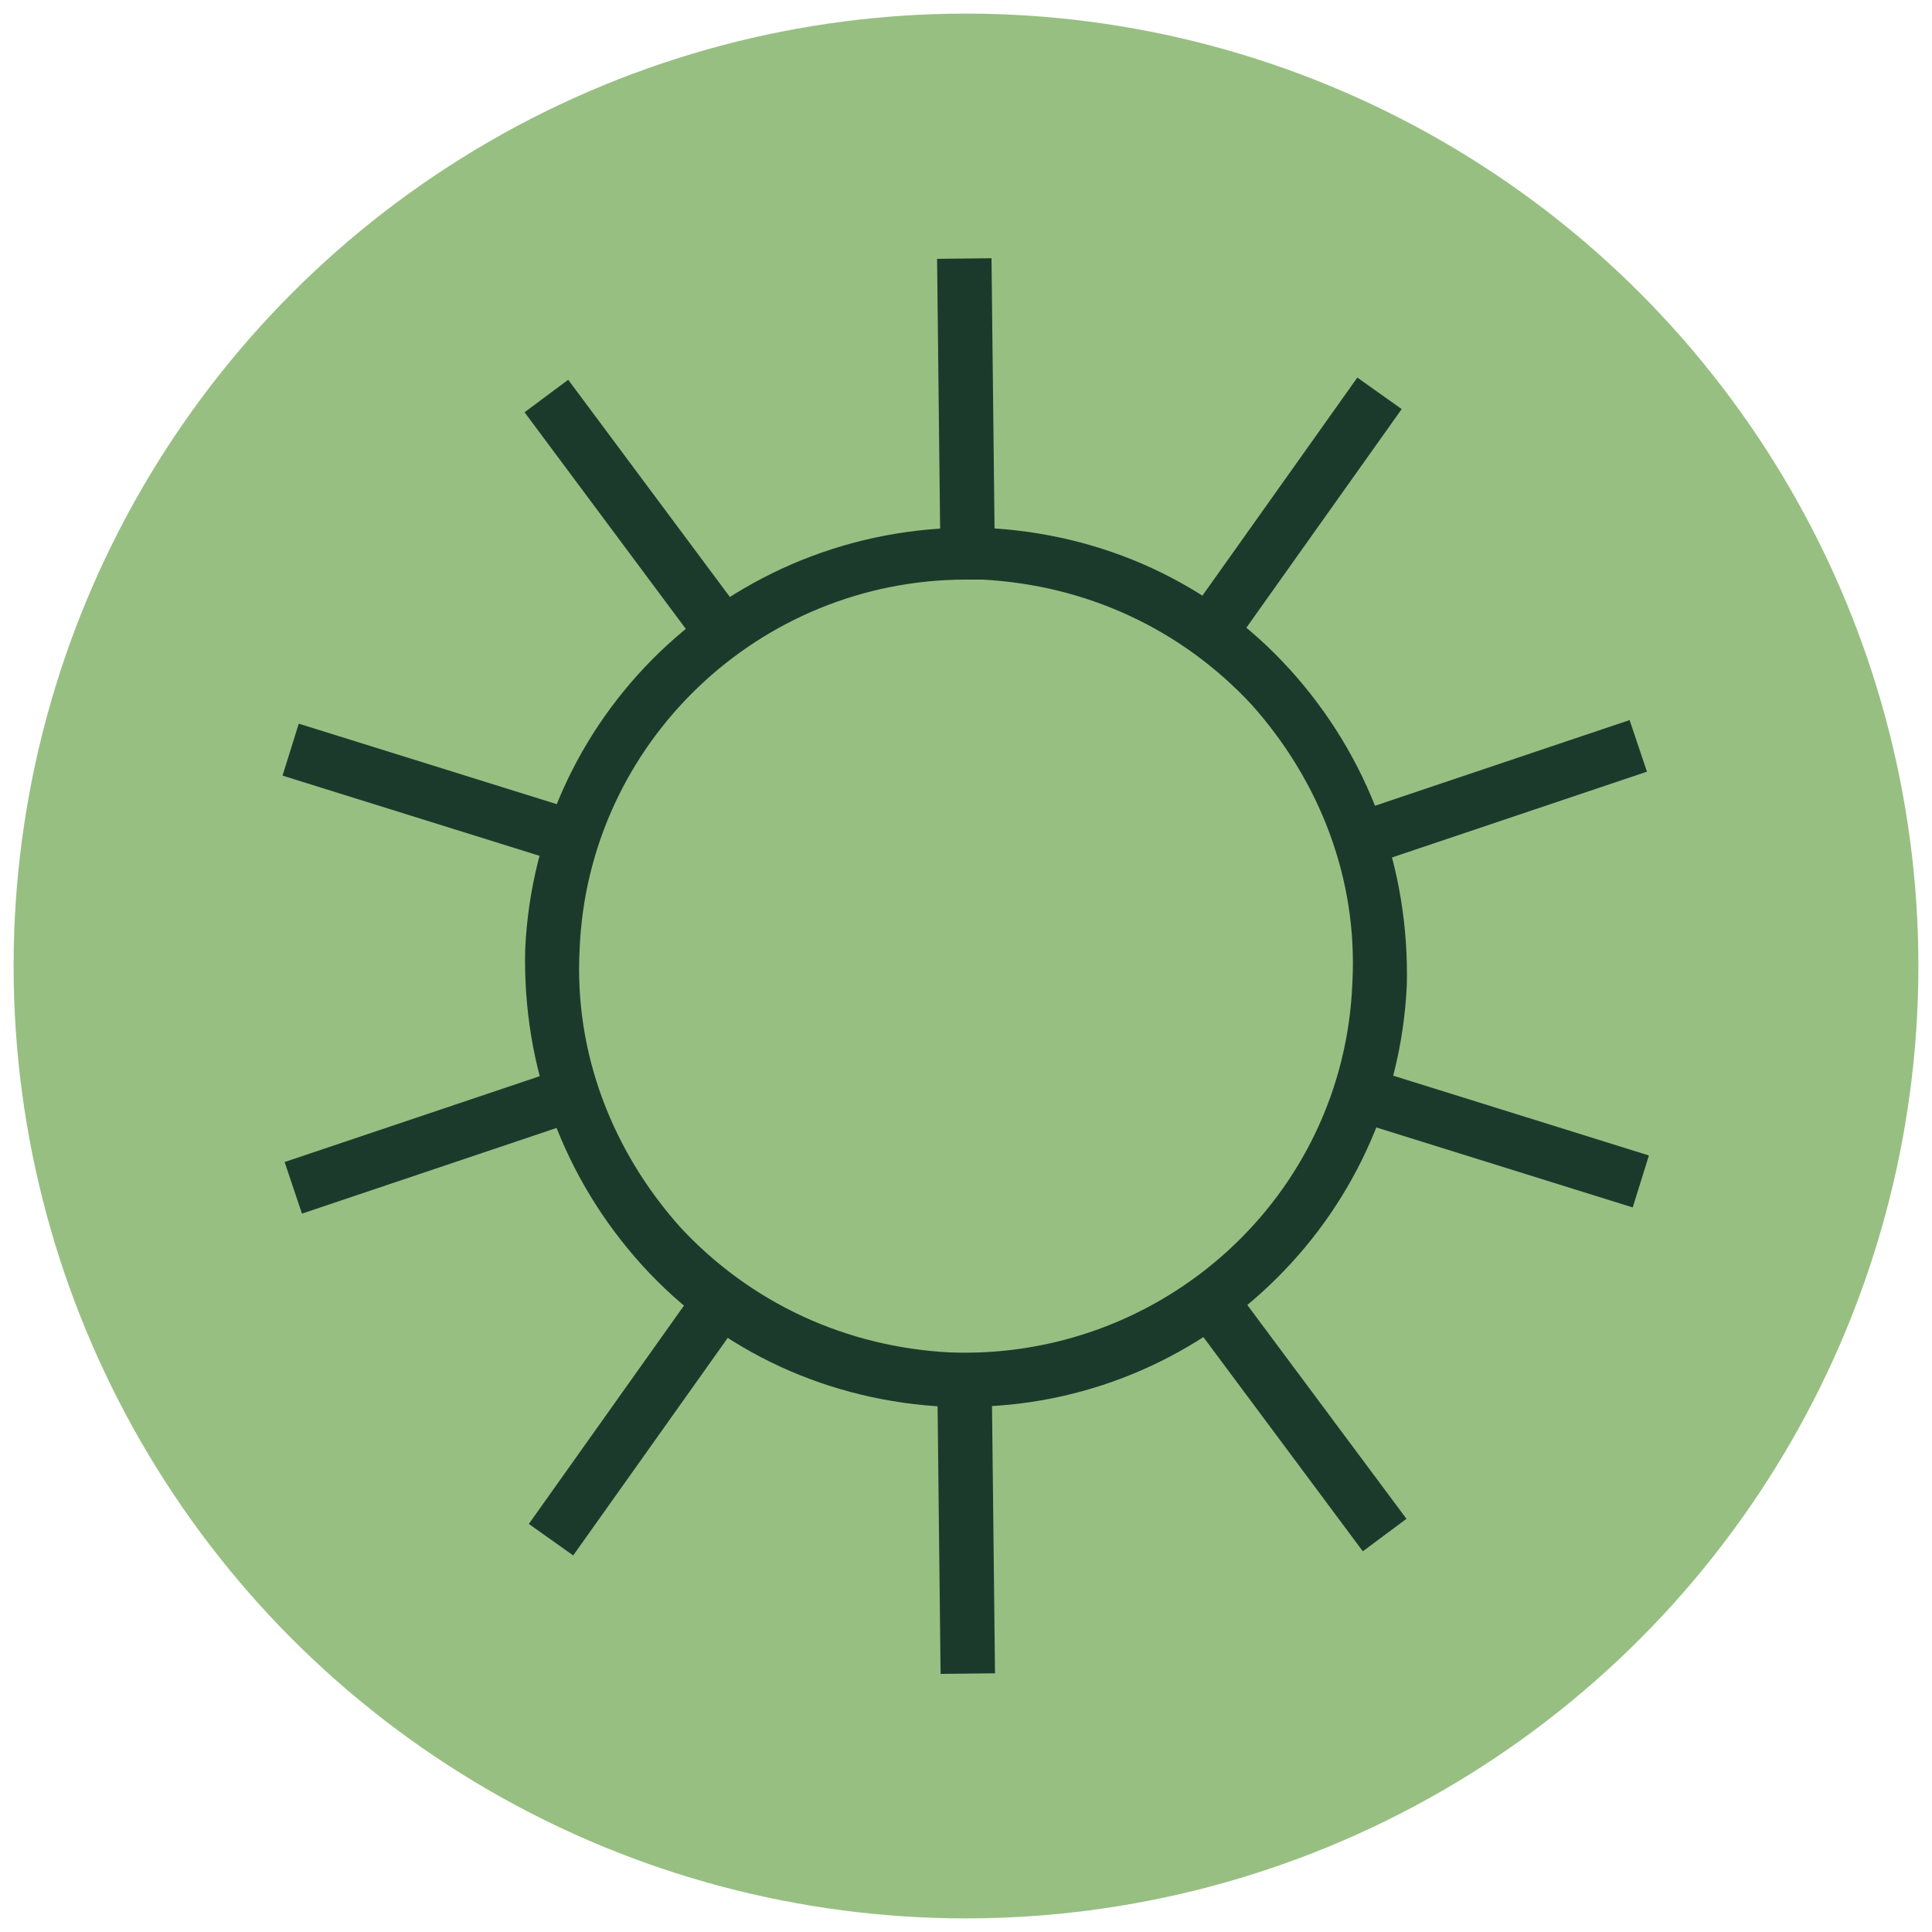 <?xml version="1.0" encoding="utf-8"?>
<!-- Generator: Adobe Illustrator 25.3.1, SVG Export Plug-In . SVG Version: 6.00 Build 0)  -->
<svg version="1.1" id="Laag_1" xmlns="http://www.w3.org/2000/svg" xmlns:xlink="http://www.w3.org/1999/xlink" x="0px" y="0px"
	 width="71px" height="71px" viewBox="0 0 71 71" style="enable-background:new 0 0 71 71;" xml:space="preserve">
<style type="text/css">
	.st0{fill:#98BF82;}
	.st1{fill:#1C3A2C;}
	.st2{fill:#E92A43;}
	.st3{fill:#1C3B2B;}
	.st4{fill:#FFFFD9;}
	.st5{fill:#F2F23D;}
</style>
<g>
	<circle class="st0" cx="35.5" cy="35.5" r="35"/>
	<g>
		<g>
			<g id="_x3C_Radiale_herhaling_x3E__50_">
				<g>
					
						<rect x="10.5" y="40.8" transform="matrix(0.948 -0.319 0.319 0.948 -12.51 7.375)" class="st1" width="11.5" height="2"/>
				</g>
			</g>
			<g id="_x3C_Radiale_herhaling_x3E__49_">
				<g>
					
						<rect x="17.9" y="50.9" transform="matrix(0.579 -0.815 0.815 0.579 -32.413 41.121)" class="st1" width="11.5" height="2"/>
				</g>
			</g>
			<g id="_x3C_Radiale_herhaling_x3E__48_">
				<g>
					
						<rect x="34.5" y="50" transform="matrix(1 -1.118764e-02 1.118764e-02 1 -0.622 0.401)" class="st1" width="2" height="11.5"/>
				</g>
			</g>
			<g id="_x3C_Radiale_herhaling_x3E__47_">
				<g>
					
						<rect x="46.5" y="46.1" transform="matrix(0.802 -0.597 0.597 0.802 -21.597 38.575)" class="st1" width="2" height="11.5"/>
				</g>
			</g>
			<g id="_x3C_Radiale_herhaling_x3E__46_">
				<g>
					
						<rect x="53.8" y="36" transform="matrix(0.298 -0.955 0.955 0.298 -1.394 81.597)" class="st1" width="2" height="11.5"/>
				</g>
			</g>
			<g id="_x3C_Radiale_herhaling_x3E__45_">
				<g>
					
						<rect x="49" y="28.2" transform="matrix(0.948 -0.319 0.319 0.948 -6.463 19.028)" class="st1" width="11.5" height="2"/>
				</g>
			</g>
			<g id="_x3C_Radiale_herhaling_x3E__44_">
				<g>
					<rect x="41.6" y="18.1" transform="matrix(0.579 -0.815 0.815 0.579 4.385 46.672)" class="st1" width="11.5" height="2"/>
				</g>
			</g>
			<g id="_x3C_Radiale_herhaling_x3E__43_">
				<g>
					
						<rect x="34.5" y="9.5" transform="matrix(1 -1.127238e-02 1.127238e-02 1 -0.17 0.401)" class="st1" width="2" height="11.5"/>
				</g>
			</g>
			<g id="_x3C_Radiale_herhaling_x3E__42_">
				<g>
					
						<rect x="22.5" y="13.4" transform="matrix(0.802 -0.597 0.597 0.802 -6.768 17.836)" class="st1" width="2" height="11.5"/>
				</g>
			</g>
			<g id="_x3C_Radiale_herhaling_x3E__1_">
				<g>
					
						<rect x="15.2" y="23.5" transform="matrix(0.298 -0.955 0.955 0.298 -16.589 36.017)" class="st1" width="2" height="11.5"/>
				</g>
			</g>
		</g>
		<g>
			<g>
				<path class="st1" d="M35.5,51.7c-0.2,0-0.5,0-0.7,0c-4.3-0.2-8.3-2-11.2-5.2s-4.4-7.3-4.3-11.6c0.4-8.9,7.9-15.8,16.9-15.5
					c4.3,0.2,8.3,2,11.2,5.2s4.4,7.3,4.3,11.6l0,0C51.3,44.9,44.1,51.7,35.5,51.7z M35.5,21.3c-7.6,0-13.9,6-14.2,13.6
					c-0.2,3.8,1.2,7.4,3.7,10.2c2.6,2.8,6.1,4.4,9.9,4.6c7.8,0.3,14.5-5.7,14.8-13.6c0.2-3.8-1.2-7.4-3.7-10.2
					c-2.6-2.8-6.1-4.4-9.9-4.6C35.9,21.3,35.7,21.3,35.5,21.3z"/>
			</g>
		</g>
	</g>
</g>
</svg>
